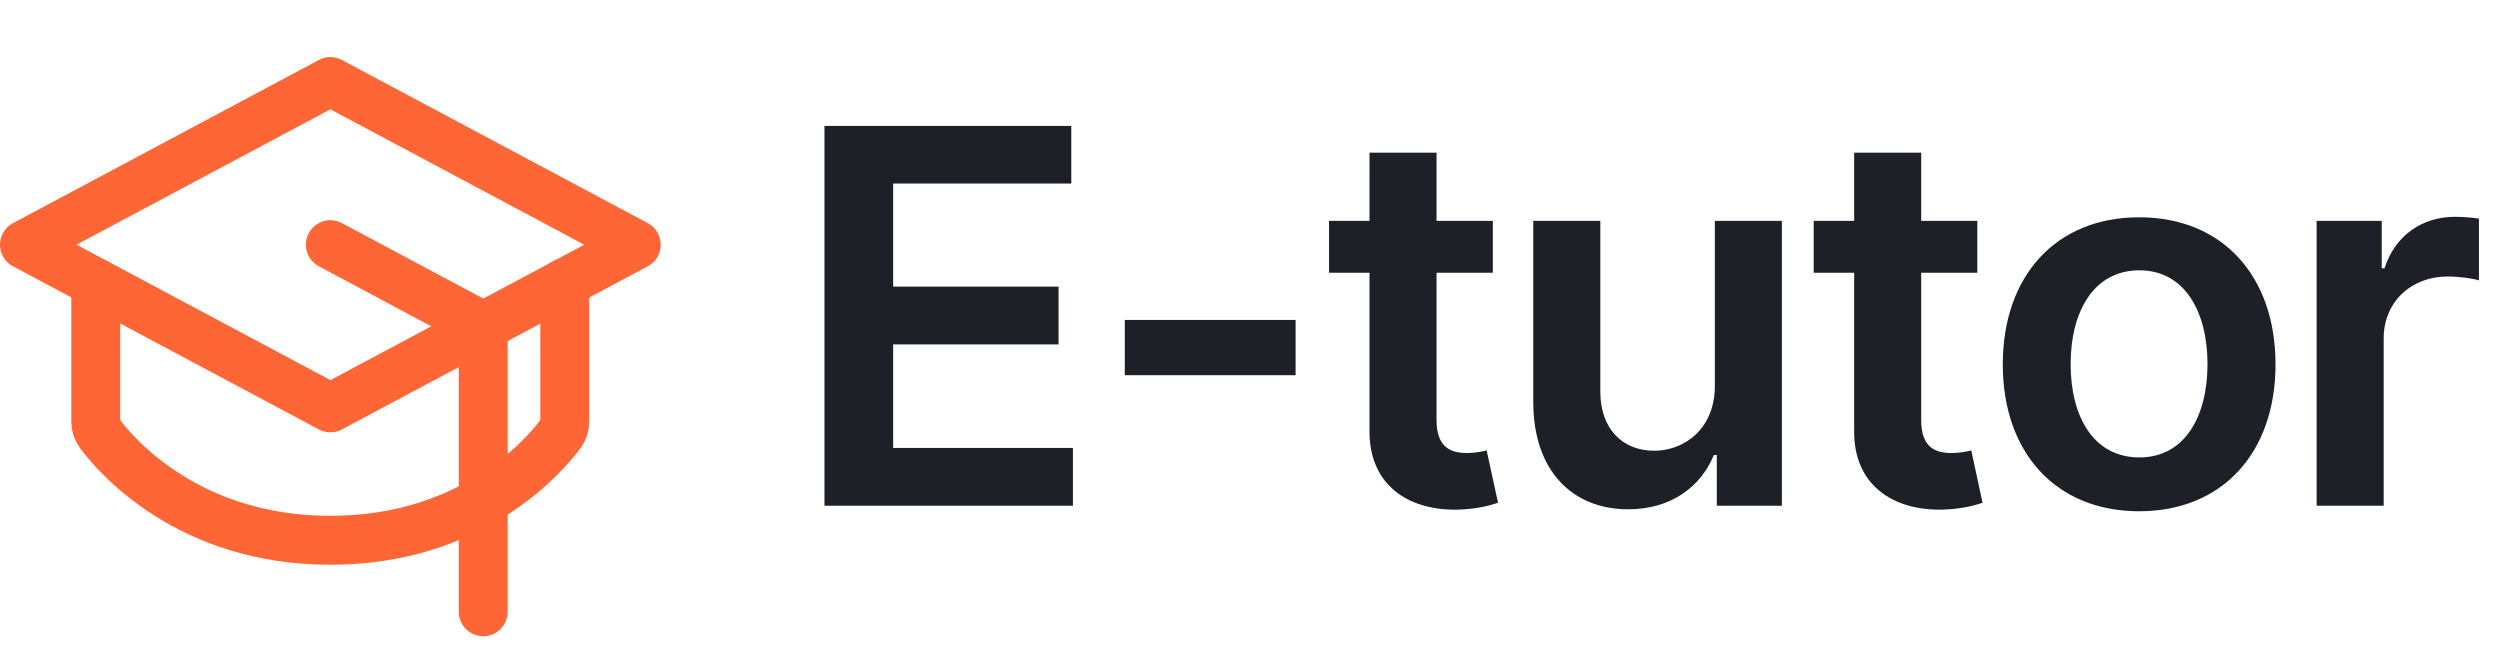 <svg width="153.25" height="40" viewBox="0 0 153.25 40" fill="none" xmlns="http://www.w3.org/2000/svg" xmlns:xlink="http://www.w3.org/1999/xlink">
	<desc>
			Created with Pixso.
	</desc>
	<defs/>
	<rect id="GraduationCap" rx="0" width="39" height="39" transform="translate(0.75 0.5)" fill="#FFFFFF" fill-opacity="0"/>
	<path id="Vector" d="M20.25 5L39 15L20.25 25L1.5 15L20.25 5Z" stroke="#FF6636" stroke-opacity="1" stroke-width="3" stroke-linejoin="round"/>
	<path id="Vector" d="M29.62 37.5L29.62 20L20.25 15" stroke="#FF6636" stroke-opacity="1" stroke-width="3" stroke-linejoin="round" stroke-linecap="round"/>
	<path id="Vector" d="M34.62 17.33L34.62 25.85C34.62 26.12 34.53 26.38 34.37 26.59C33.32 28 28.88 33.12 20.25 33.12C11.61 33.12 7.17 28 6.12 26.59C5.96 26.38 5.87 26.12 5.87 25.85L5.87 17.33" stroke="#FF6636" stroke-opacity="1" stroke-width="3" stroke-linejoin="round" stroke-linecap="round"/>
	<path id="E-tutor" d="M65.77 31L50.54 31L50.54 7.72L65.67 7.72L65.67 11.25L54.75 11.25L54.75 17.57L64.89 17.57L64.89 21.11L54.75 21.11L54.75 27.46L65.77 27.46L65.77 31ZM88.06 13.54L91.51 13.54L91.51 16.72L88.06 16.72L88.06 25.75C88.06 27.4 88.9 27.77 89.93 27.77C90.44 27.77 90.9 27.67 91.13 27.61L91.83 30.82C91.38 30.97 90.58 31.2 89.4 31.24C86.31 31.32 83.93 29.71 83.95 26.42L83.95 16.72L81.47 16.72L81.47 13.54L83.95 13.54L83.95 9.36L88.06 9.36L88.06 13.54ZM117.77 13.54L121.21 13.54L121.21 16.72L117.77 16.72L117.77 25.75C117.77 27.4 118.6 27.77 119.63 27.77C120.14 27.77 120.61 27.67 120.84 27.61L121.53 30.82C121.09 30.97 120.28 31.2 119.11 31.24C116.02 31.32 113.63 29.71 113.66 26.42L113.66 16.72L111.18 16.72L111.18 13.54L113.66 13.54L113.66 9.36L117.77 9.36L117.77 13.54ZM146.12 31L142.01 31L142.01 13.54L146 13.54L146 16.45L146.17 16.45C146.82 14.42 148.49 13.29 150.49 13.29C150.94 13.29 151.59 13.34 151.96 13.4L151.96 17.19C151.61 17.07 150.75 16.95 150.05 16.95C147.79 16.95 146.12 18.52 146.12 20.74L146.12 31ZM139.49 22.34C139.49 27.74 136.24 31.34 131.13 31.34C126.02 31.34 122.77 27.74 122.77 22.34C122.77 16.92 126.02 13.32 131.13 13.32C136.24 13.32 139.49 16.92 139.49 22.34ZM101.4 27.63C103.22 27.63 105.12 26.32 105.12 23.65L105.12 13.54L109.23 13.54L109.23 31L105.24 31L105.24 27.89L105.06 27.89C104.26 29.85 102.42 31.22 99.81 31.22C96.38 31.22 93.99 28.85 93.99 24.65L93.99 13.54L98.1 13.54L98.1 24.02C98.1 26.24 99.42 27.63 101.4 27.63ZM126.93 22.32C126.93 25.52 128.32 28.04 131.15 28.04C133.93 28.04 135.32 25.52 135.32 22.32C135.32 19.13 133.93 16.57 131.15 16.57C128.32 16.57 126.93 19.13 126.93 22.32ZM68.95 19.61L79.42 19.61L79.42 23L68.95 23L68.95 19.61Z" fill="#1D2026" fill-opacity="1" fill-rule="evenodd"/>
</svg>
